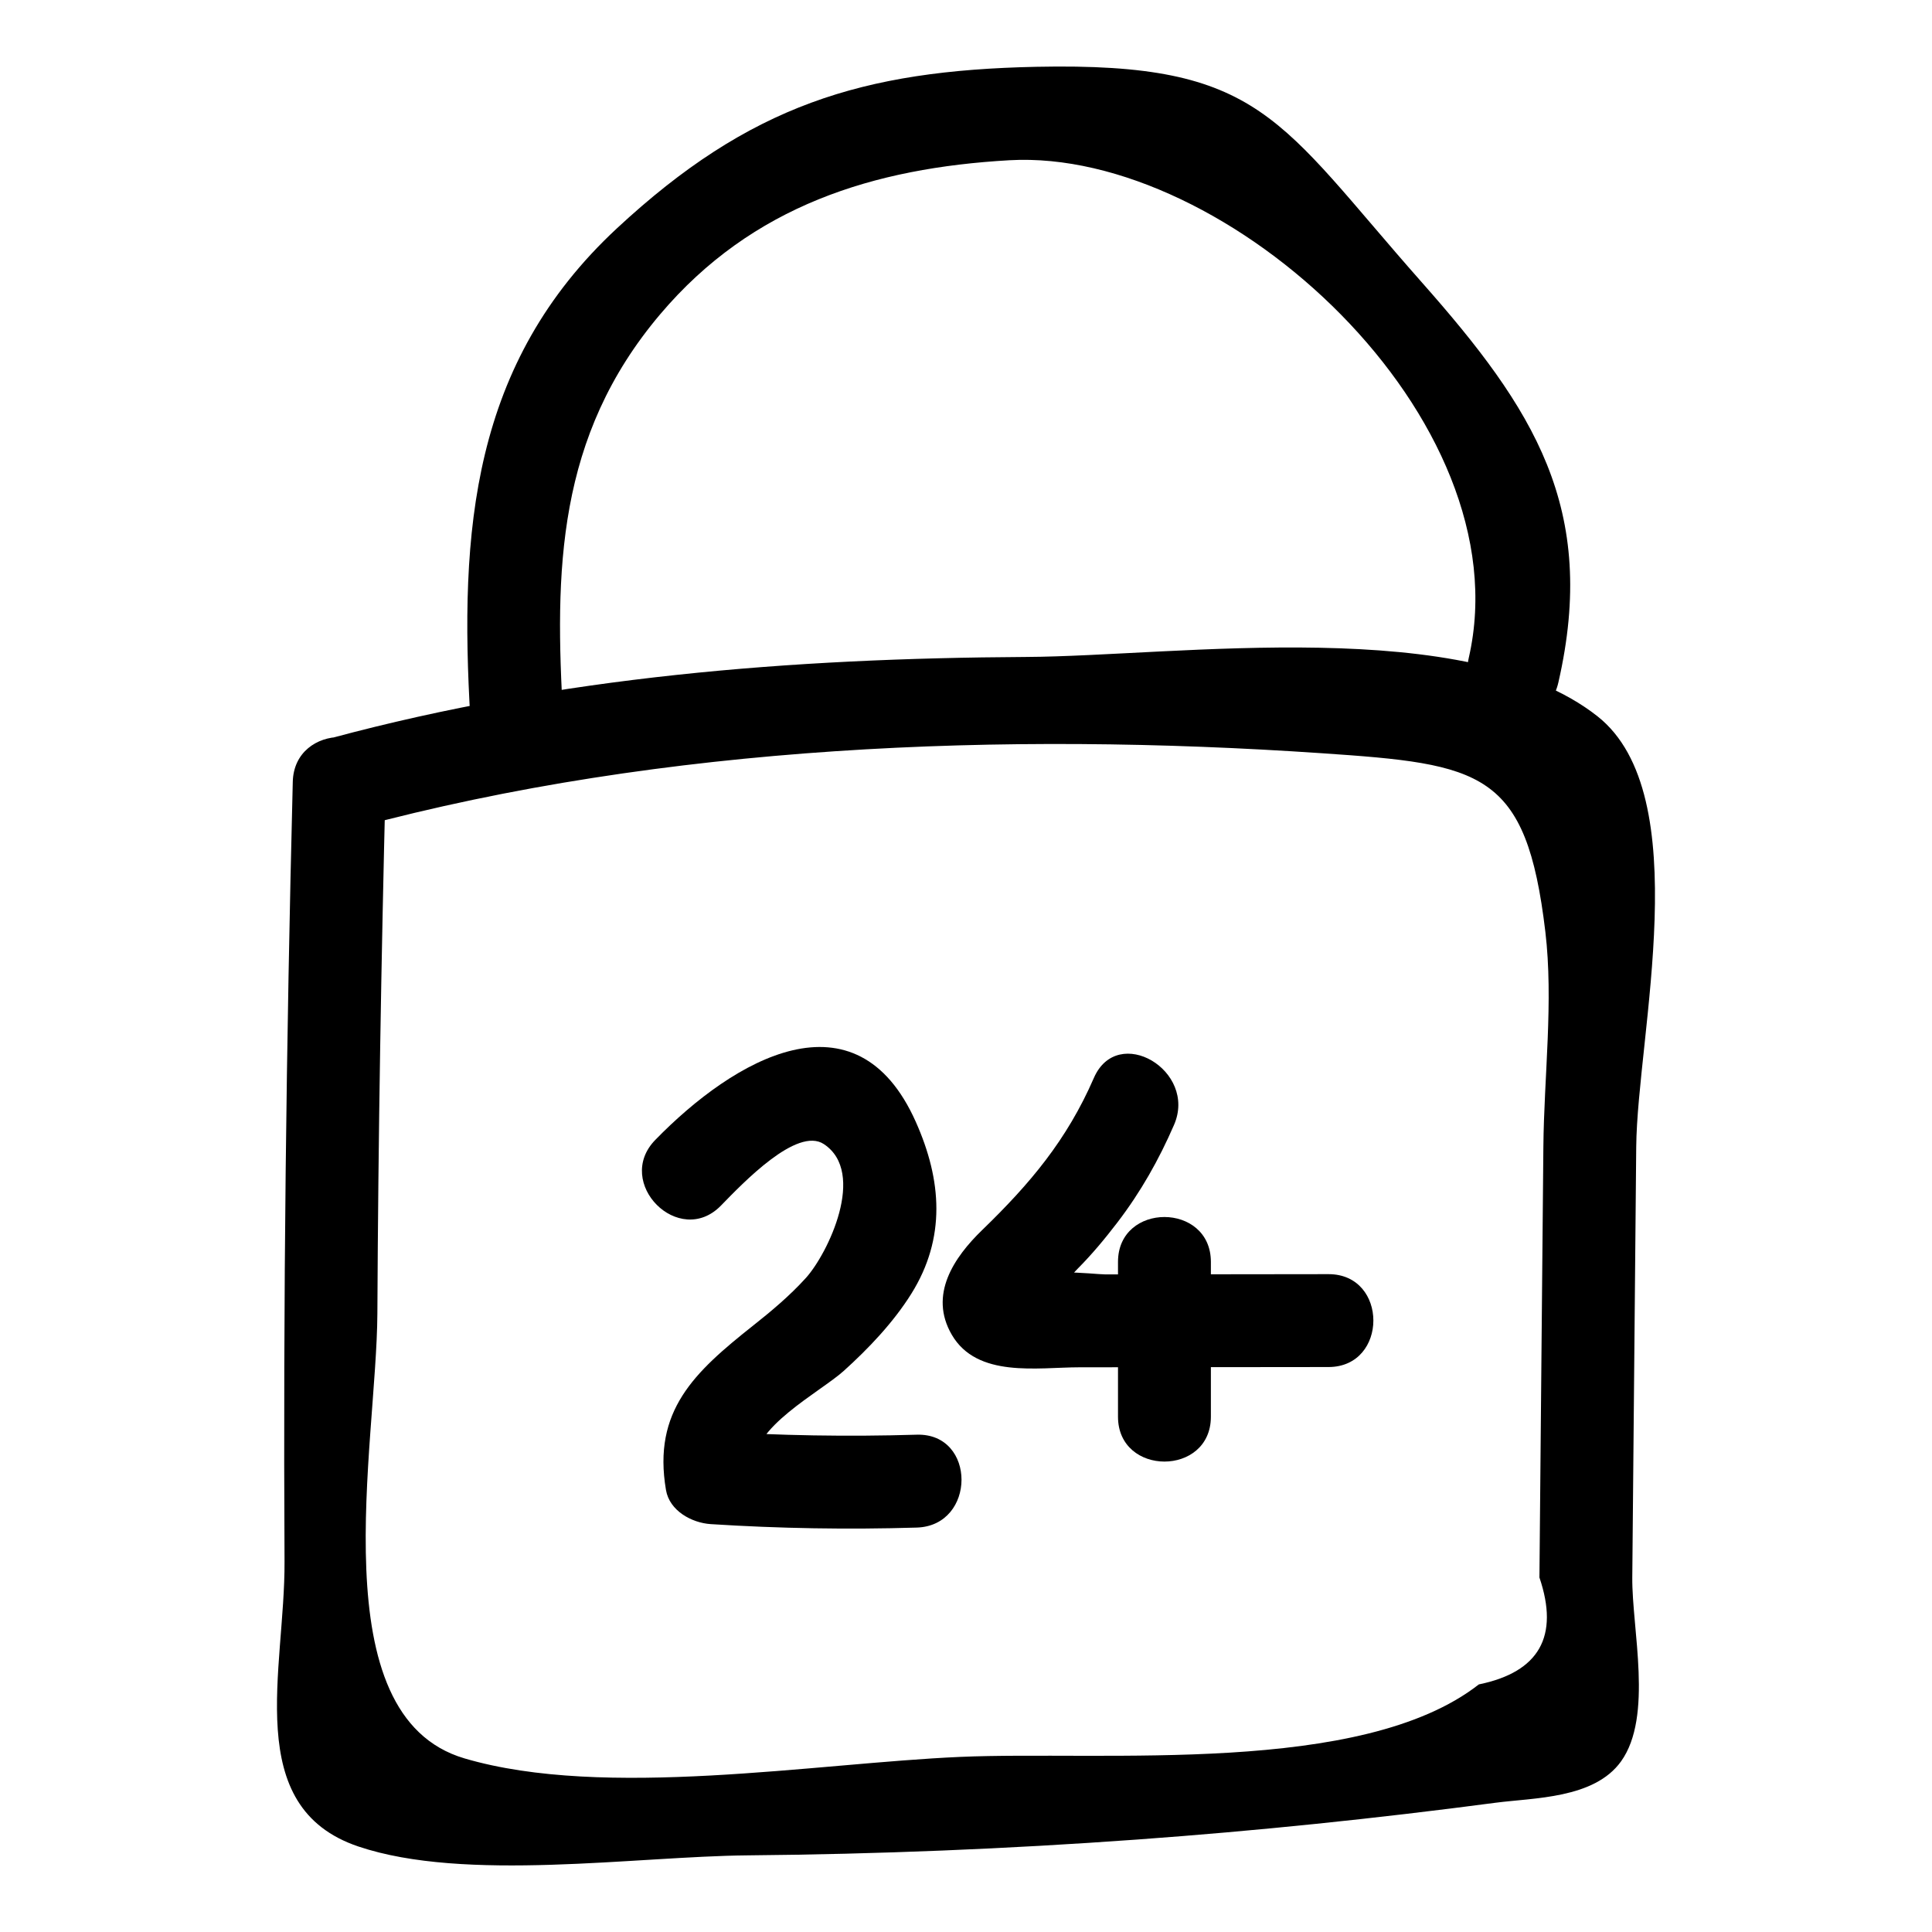 <?xml version="1.0" ?><svg enable-background="new 0 0 52 52" id="Layer_1" version="1.1" viewBox="0 0 52 52" xml:space="preserve" xmlns="http://www.w3.org/2000/svg" xmlns:xlink="http://www.w3.org/1999/xlink"><g><g><path d="M29.441,29.014c-0.726,1.669-1.714,2.842-3.003,4.09    c-0.762,0.738-1.447,1.745-0.821,2.82c0.682,1.172,2.303,0.878,3.433,0.877    c2.236-0.002,4.471-0.005,6.707-0.007c1.609-0.002,1.611-2.502,0-2.5    c-1.412,0.002-2.824,0.003-4.236,0.005c-0.588,0.001-1.177,0.001-1.765,0.002    c-0.317,0-2.101-0.237-1.658,0.287c0.34,0.403,0.547-0.077,0.914-0.447    c0.386-0.389,0.731-0.805,1.064-1.24c0.626-0.819,1.113-1.68,1.523-2.624    C32.235,28.816,30.082,27.541,29.441,29.014L29.441,29.014z"/></g><g><path d="M30.091,33.964c0,1.389,0,2.778,0,4.167c0,1.609,2.5,1.611,2.5,0    c0-1.389,0-2.778,0-4.167C32.591,32.355,30.091,32.352,30.091,33.964L30.091,33.964z"/></g><g><g><path d="M9.597,22.274c8.289-2.23,17.42-2.583,25.976-2.001     c4.314,0.293,5.506,0.477,6.02,4.803c0.222,1.868-0.036,3.902-0.053,5.794     c-0.024,2.575-0.047,5.15-0.071,7.725c-0.012,1.288-0.024,2.575-0.035,3.863     c0.538,1.585-0.006,2.545-1.631,2.878c-3.155,2.466-10.087,1.782-13.96,1.951     c-3.916,0.171-9.559,1.152-13.339,0.041c-3.906-1.148-2.364-8.429-2.347-11.975     c0.023-4.771,0.104-9.541,0.223-14.31c0.04-1.609-2.46-1.609-2.5,0     c-0.176,6.995-0.26,13.992-0.222,20.989c0.016,2.903-1.164,6.605,1.989,7.667     c2.872,0.967,7.466,0.265,10.479,0.238c3.495-0.031,6.987-0.173,10.473-0.425     c3.224-0.233,6.441-0.567,9.646-0.99c1.04-0.137,2.663-0.106,3.386-1.115     c0.869-1.212,0.289-3.565,0.302-4.95c0.035-3.863,0.071-7.725,0.106-11.588     c0.027-3.003,1.64-9.474-1.044-11.591c-3.51-2.767-11.309-1.618-15.378-1.596     c-6.334,0.035-12.555,0.53-18.685,2.179     C7.381,20.281,8.039,22.694,9.597,22.274L9.597,22.274z"/></g><g><path d="M19.405,32.448c0.587-0.602,2.045-2.134,2.77-1.654     c1.159,0.767,0.105,2.953-0.487,3.605c-0.432,0.476-0.918,0.884-1.421,1.282     c-1.579,1.251-2.705,2.292-2.342,4.423c0.095,0.56,0.694,0.885,1.205,0.918     c1.85,0.118,3.69,0.149,5.543,0.093c1.605-0.048,1.612-2.548,0-2.5     c-1.853,0.056-3.693,0.025-5.543-0.093c0.402,0.306,0.804,0.612,1.205,0.918     c-0.168-0.983,1.753-1.981,2.371-2.539c0.672-0.606,1.34-1.308,1.822-2.079     c0.938-1.501,0.821-3.058,0.12-4.629c-1.609-3.604-4.889-1.691-7.011,0.488     C16.514,31.833,18.28,33.603,19.405,32.448L19.405,32.448z"/></g><g><path d="M15.162,19.373c-0.24-4.018-0.178-7.625,2.609-10.917     c2.477-2.925,5.749-3.935,9.395-4.143c5.858-0.334,13.84,6.964,12.366,13.394     c-0.359,1.566,2.051,2.235,2.411,0.665c1.074-4.687-0.665-7.37-3.675-10.773     c-3.885-4.393-4.292-5.928-10.377-5.801c-4.681,0.098-7.718,1.033-11.287,4.348     c-3.906,3.629-4.245,8.142-3.942,13.226     C12.758,20.971,15.258,20.982,15.162,19.373L15.162,19.373z"/></g></g></g></svg>